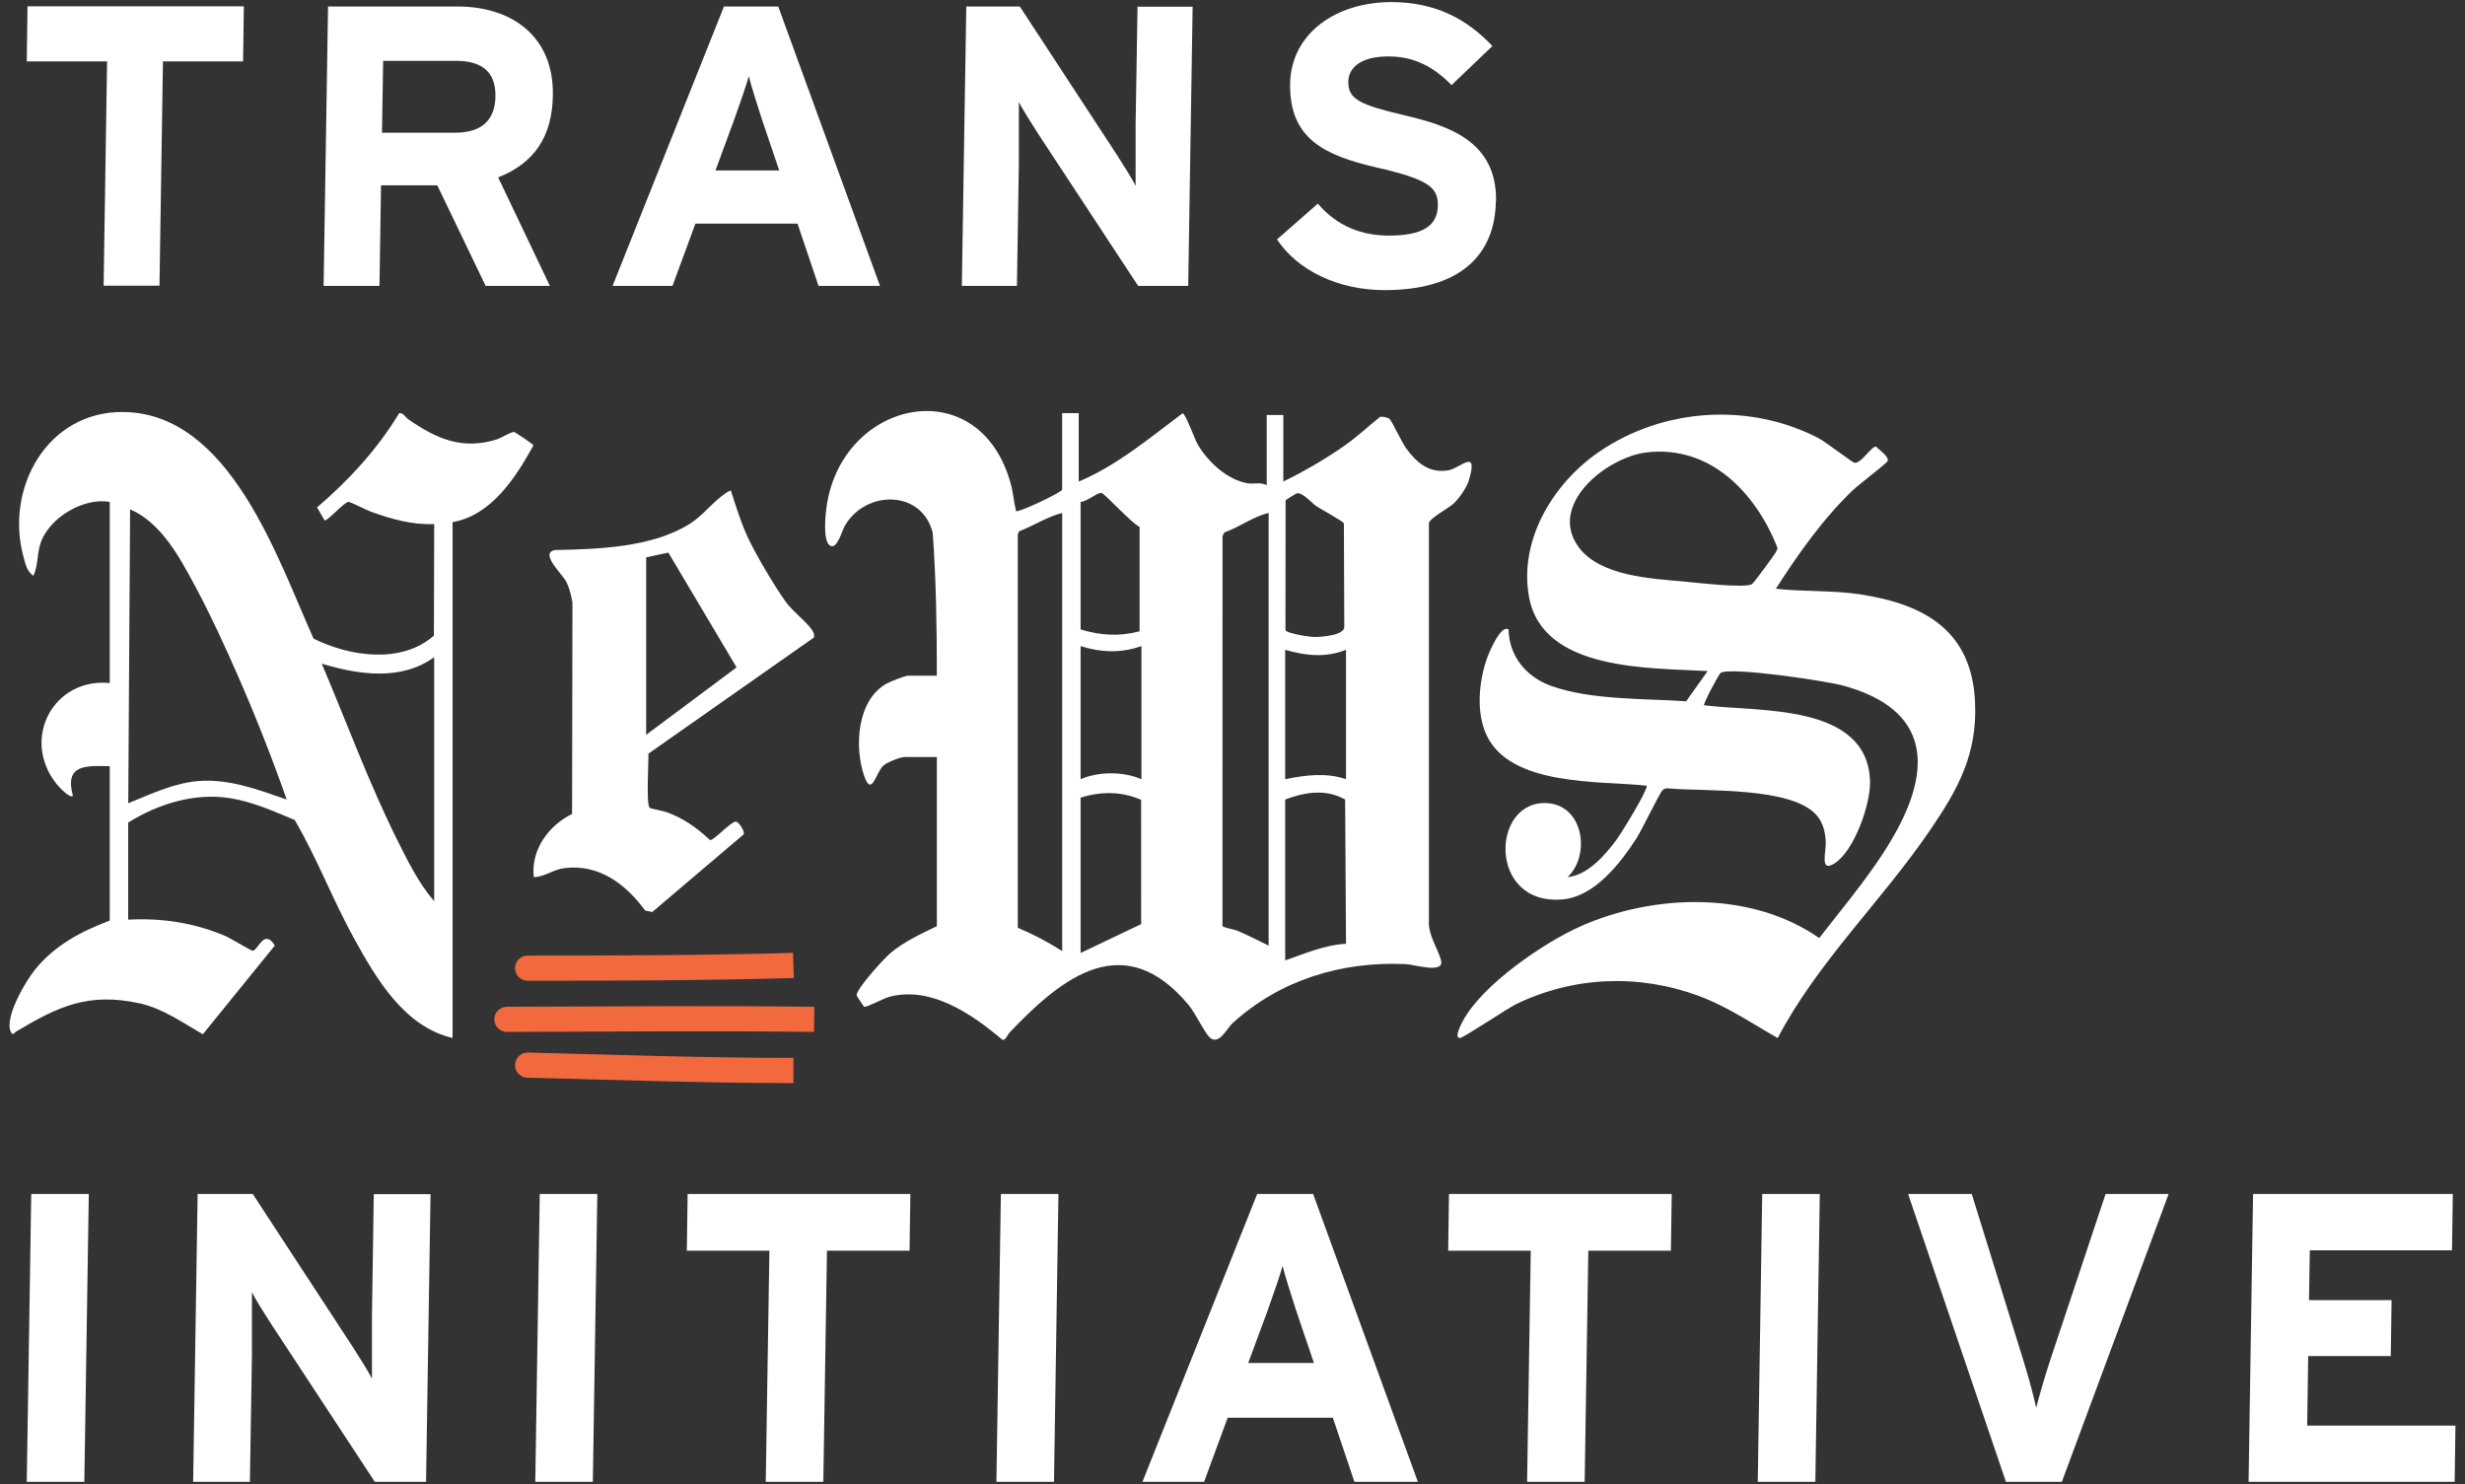 <svg width="196" height="118" viewBox="0 0 196 118" fill="none" xmlns="http://www.w3.org/2000/svg">
<rect x="0" y="0" width="196" height="118" fill="#333333" stroke="none"/>
<path d="M141.21 46.811C143.464 47.061 145.738 46.917 148.007 47.273C153.118 48.072 156.799 50.207 157.043 55.849C157.222 59.976 155.709 62.708 153.49 65.971C149.642 71.633 144.557 76.431 141.35 82.534C139.287 81.364 137.332 80.024 135.087 79.192C130.324 77.422 125.139 77.619 120.561 79.835C119.834 80.188 116.334 82.546 116.074 82.534C115.584 82.514 116.235 81.332 116.323 81.17C117.858 78.298 122.724 74.961 125.678 73.65C131.529 71.051 139.252 70.816 144.653 74.585C146.834 71.76 149.419 68.77 151.052 65.583C153.88 60.065 152.596 56.14 146.515 54.502C145.184 54.143 137.631 53 136.81 53.502C136.687 53.579 135.409 55.957 135.494 56.075C139.776 56.625 148.56 55.866 148.692 62.175C148.73 63.954 147.438 67.638 145.89 68.634C144.645 69.44 145.225 67.732 145.169 66.873C145.122 66.15 144.967 65.459 144.507 64.892C142.578 62.505 135.497 62.954 132.625 62.681C132.443 62.669 132.326 62.713 132.191 62.834C131.968 63.034 130.541 66.006 130.128 66.644C128.844 68.631 126.81 71.269 124.277 71.507C118.24 72.068 118.533 63.478 123.105 63.863C125.91 64.098 126.484 67.99 124.644 69.743C126.218 69.593 127.61 68.014 128.516 66.791C128.938 66.221 130.945 62.949 130.948 62.469C127.191 62.067 120.042 62.552 118.169 58.38C117.372 56.601 117.592 54.279 118.19 52.468C118.33 52.038 119.312 49.616 119.951 50.048C119.986 52.165 121.364 53.829 123.325 54.532C126.52 55.675 130.705 55.528 134.073 55.758L135.781 53.355C131.247 53.088 122.662 53.403 121.578 47.464C120.748 42.913 123.536 38.38 127.176 35.904C132.282 32.432 139.085 31.991 144.58 34.828C145.149 35.122 147.283 36.763 147.453 36.795C147.968 36.898 148.827 35.446 149.17 35.507C149.384 35.748 150.269 36.333 150.079 36.674C149.97 36.874 147.766 38.556 147.356 38.947C144.958 41.231 142.989 44.036 141.204 46.811H141.21ZM130.916 35.975C127.736 36.351 123.038 40.135 125.529 43.507C127.22 45.797 131.244 46 133.806 46.229C134.764 46.314 138.686 46.788 139.302 46.447C139.439 46.37 141.051 44.171 141.192 43.924C141.262 43.798 141.347 43.686 141.324 43.53C139.598 39.182 135.99 35.372 130.916 35.972V35.975Z" fill="white"/>
<path d="M8.729 39.905C6.69 39.547 4.046 41.081 3.278 43.036C2.926 43.936 3.058 44.956 2.648 45.782C2.149 45.426 2.041 44.903 1.886 44.345C0.35 38.841 3.747 32.694 9.805 32.758C18.285 32.849 22.062 44.4 24.932 50.777C27.816 52.2 31.896 52.815 34.502 50.539L34.525 41.669C32.787 41.743 31.16 41.278 29.548 40.708C29.164 40.573 27.901 39.905 27.705 39.908C27.359 39.917 26.057 41.437 25.808 41.375L25.21 40.343C27.731 38.191 30.029 35.689 31.741 32.849C32.072 32.805 32.215 33.164 32.482 33.349C34.71 34.893 36.753 35.786 39.472 34.946C39.818 34.84 40.683 34.313 40.871 34.346C40.964 34.361 42.409 35.322 42.415 35.413C41.005 37.977 39.08 40.967 35.985 41.516V82.528C32.151 81.632 29.926 77.836 28.141 74.594C26.45 71.524 25.199 68.217 23.437 65.2C21.764 64.504 20.096 63.745 18.285 63.46C15.471 63.019 12.584 63.907 10.192 65.403V73.121C12.883 72.98 15.438 73.368 17.912 74.417C18.311 74.588 19.964 75.593 20.087 75.593C20.515 75.593 20.993 73.779 21.852 75.179L16.13 82.234C14.556 81.326 12.909 80.168 11.104 79.774C7.018 78.886 4.623 80.021 1.267 82.029C1.124 82.114 1.027 82.352 0.883 82.087C0.277 80.973 2.047 77.995 2.788 77.087C4.383 75.135 6.411 74.076 8.727 73.194V60.92C6.786 60.876 5.124 60.779 5.796 63.272C5.552 63.519 4.65 62.528 4.48 62.313C1.66 58.756 4.233 53.876 8.727 54.305V39.905H8.729ZM22.798 63.572C21.617 60.226 20.301 56.877 18.868 53.623C17.839 51.289 16.755 48.91 15.547 46.664C14.339 44.418 12.868 41.59 10.345 40.493L10.198 63.866C11.995 63.137 13.862 62.24 15.834 62.096C18.246 61.919 20.568 62.798 22.798 63.572ZM34.522 71.656V52.253C31.887 54.164 28.487 53.644 25.583 52.767C27.564 57.424 29.314 62.219 31.571 66.753C32.418 68.455 33.282 70.21 34.522 71.656Z" fill="white"/>
<path d="M74.492 53.723C74.492 49.939 74.439 46.132 74.163 42.366C73.316 38.95 68.885 38.926 67.194 41.772C66.942 42.196 66.555 43.76 65.983 43.369C65.412 42.978 65.637 40.908 65.722 40.296C66.933 31.735 77.895 29.395 80.374 38.485C80.568 39.191 80.609 39.935 80.793 40.64C80.969 40.767 84.082 39.32 84.454 38.95V32.85H85.773V38.288C88.845 36.998 91.389 34.828 94.035 32.861C94.279 32.903 94.97 34.875 95.237 35.337C96.043 36.718 97.57 38.144 99.194 38.424C99.698 38.509 100.249 38.306 100.721 38.582V32.996H102.04V38.288C103.74 37.453 105.431 36.474 106.982 35.381C107.963 34.69 108.802 33.884 109.74 33.141C109.948 33.111 110.349 33.185 110.502 33.329C110.701 33.52 111.445 35.143 111.797 35.628C112.633 36.78 113.614 37.645 115.147 37.398C116.103 37.245 117.577 35.557 116.8 38.174C116.627 38.753 116.05 39.585 115.619 40.002C115.188 40.42 113.696 41.178 113.617 41.596V73.206C113.532 74.314 114.353 75.464 114.582 76.358C114.86 77.457 112.477 76.69 111.785 76.657C106.706 76.416 101.785 77.904 98.004 81.353C97.561 81.755 96.902 83.181 96.172 82.47C95.735 82.04 95.067 80.573 94.496 79.888C89.399 73.809 84.53 77.619 80.278 82.093C80.102 82.279 79.958 82.737 79.706 82.675C77.291 80.632 74.023 78.374 70.711 79.259C70.256 79.38 68.949 80.085 68.724 80.05C68.671 80.041 68.134 79.209 68.12 79.156C67.991 78.727 70.312 76.187 70.799 75.781C71.936 74.835 73.173 74.282 74.492 73.641V60.191H71.927C71.575 60.191 70.547 60.605 70.251 60.861C69.641 61.385 69.319 63.463 68.703 61.661C67.918 59.359 68.149 55.657 70.5 54.349C70.787 54.191 71.956 53.723 72.22 53.723H74.492ZM90.612 50.195V41.89C90.035 41.66 87.836 39.241 87.587 39.194C87.279 39.135 86.356 39.92 85.922 39.905V50.048C87.517 50.527 88.988 50.621 90.612 50.195ZM102.222 39.788L102.21 50.101C102.298 50.363 104.097 50.636 104.461 50.645C105.027 50.657 106.92 50.524 106.888 49.834L106.856 41.616C106.794 41.44 105.027 40.485 104.69 40.261C104.303 40.002 103.529 39.073 103.075 39.238C103.028 39.256 102.242 39.741 102.219 39.785L102.222 39.788ZM84.457 40.787C83.285 41.075 82.177 41.807 81.031 42.243L80.928 42.472V73.765C82.162 74.288 83.337 74.896 84.457 75.626V40.787ZM100.87 40.787C99.648 41.064 98.555 41.919 97.353 42.331L97.207 42.625L97.201 73.626C97.233 73.744 98.092 73.885 98.335 73.982C99.203 74.335 100.029 74.785 100.873 75.184V40.787H100.87ZM90.759 51.371C89.141 51.941 87.552 51.889 85.922 51.371V61.955C87.362 61.329 89.32 61.329 90.759 61.955V51.371ZM107.026 51.665C105.384 52.312 103.84 52.141 102.189 51.665V61.955C103.752 61.629 105.481 61.408 107.026 61.955V51.665ZM85.922 63.425V75.772L90.738 73.474L90.732 63.595C89.191 62.913 87.52 62.91 85.922 63.425ZM102.189 63.572V76.361C103.76 75.814 105.352 75.126 107.026 75.037L106.955 63.569C105.431 62.71 103.766 62.972 102.189 63.569V63.572Z" fill="white"/>
<path d="M58.12 39.019C58.528 40.31 58.97 41.727 59.562 42.938C60.231 44.314 61.573 46.581 62.458 47.824C63.027 48.624 64.205 49.5 64.577 50.109C64.692 50.297 64.765 50.453 64.727 50.682L51.558 59.922C51.584 60.551 51.362 64.023 51.666 64.235C51.763 64.302 52.739 64.47 53.067 64.594C54.389 65.09 55.427 65.828 56.456 66.793C56.749 66.843 58.03 65.396 58.493 65.326C58.718 65.29 59.258 66.122 59.129 66.343L51.86 72.514L51.3 72.396C49.747 70.291 47.636 68.68 44.875 69.024C43.996 69.133 43.298 69.721 42.443 69.744C42.199 67.578 43.612 65.637 45.488 64.717L45.517 47.918C45.426 47.371 45.294 46.825 45.06 46.319C44.77 45.69 42.847 43.973 44.131 43.732C47.569 43.667 51.819 43.532 54.82 41.665C55.714 41.109 56.394 40.266 57.174 39.616C57.312 39.501 58.015 38.925 58.12 39.025V39.019ZM51.379 58.423L58.566 53.063L53.144 43.938L51.379 44.314V58.426V58.423Z" fill="white"/>
<path d="M41.953 75.978C41.4 75.978 40.953 76.426 40.953 76.978C40.953 77.53 41.4 77.978 41.953 77.978V75.978ZM41.953 77.978C48.999 77.978 56.059 77.962 63.117 77.763L63.061 75.764C56.033 75.962 48.999 75.978 41.953 75.978V77.978Z" fill="#F2693E"/>
<path d="M40.302 80.047C39.75 80.049 39.303 80.498 39.305 81.05C39.307 81.602 39.755 82.049 40.308 82.047L40.302 80.047ZM40.308 82.047C48.463 82.024 56.594 81.95 64.725 82.047L64.749 80.047C56.598 79.95 48.441 80.024 40.302 80.047L40.308 82.047Z" fill="#F2693E"/>
<path d="M41.977 83.688C41.425 83.675 40.966 84.112 40.953 84.664C40.94 85.216 41.376 85.674 41.928 85.688L41.977 83.688ZM41.928 85.688C48.954 85.858 56.028 86.116 63.089 86.116V84.116C56.06 84.116 49.035 83.859 41.977 83.688L41.928 85.688Z" fill="#F2693E"/>
<path d="M6.705 117.817H2.128L2.484 94.931H7.061L6.705 117.817Z" fill="white"/>
<path d="M33.893 117.817H29.801L21.601 105.331C21.051 104.474 20.323 103.342 20.032 102.743C20.032 103.601 20.032 106.463 20.032 107.741L19.87 117.817H15.358L15.714 94.931H20.097L28.006 107.029C28.556 107.887 29.283 109.019 29.575 109.617C29.575 108.76 29.575 105.897 29.575 104.619L29.72 94.948H34.233L33.877 117.833L33.893 117.817Z" fill="white"/>
<path d="M47.139 117.817H42.562L42.918 94.931H47.495L47.139 117.817Z" fill="white"/>
<path d="M72.321 99.444H65.755L65.464 117.817H60.887L61.178 99.444H54.611L54.676 94.931H72.386L72.321 99.444Z" fill="white"/>
<path d="M83.805 117.817H79.228L79.583 94.931H84.161L83.805 117.817Z" fill="white"/>
<path d="M112.723 117.817H107.693L105.979 112.722H97.617L95.741 117.817H90.84L99.962 94.931H104.41L112.739 117.817H112.723ZM104.474 108.372L103.067 104.215C102.631 102.873 102.194 101.498 101.984 100.657C101.741 101.514 101.256 102.889 100.787 104.215L99.25 108.372H104.474Z" fill="white"/>
<path d="M132.859 99.444H126.293L126.002 117.817H121.424L121.715 99.444H115.149L115.214 94.931H132.924L132.859 99.444Z" fill="white"/>
<path d="M144.343 117.817H139.765L140.121 94.931H144.698L144.343 117.817Z" fill="white"/>
<path d="M172.436 94.931L163.945 117.817H159.497L151.718 94.931H156.78L160.888 108.178C161.293 109.455 161.729 111.121 161.907 111.93C162.118 111.073 162.57 109.504 163.007 108.178L167.423 94.931H172.42H172.436Z" fill="white"/>
<path d="M195.16 117.817H178.793L179.148 94.931H195.031L194.966 99.412H183.661L183.596 103.374H190.163L190.098 107.822H183.531L183.451 113.353H195.241L195.177 117.833L195.16 117.817Z" fill="white"/>
<path d="M19.345 4.884H12.957L12.681 22.714H8.239L8.515 4.884H2.127L2.189 0.504H19.391L19.329 4.884H19.345Z" fill="white"/>
<path d="M43.73 22.729H38.614L34.769 14.733H30.297L30.174 22.729H25.732L26.084 0.519H36.424C40.621 0.519 44.037 2.832 43.96 7.565C43.914 10.904 42.444 12.987 39.61 14.105L43.73 22.745V22.729ZM39.395 7.657C39.426 5.65 38.231 4.838 36.27 4.838H30.465L30.373 10.552H36.179C38.246 10.552 39.365 9.602 39.395 7.657Z" fill="white"/>
<path d="M69.97 22.729H65.083L63.414 17.782H55.295L53.472 22.729H48.709L57.562 0.519H61.882L69.97 22.729ZM61.958 13.554L60.595 9.525C60.166 8.223 59.753 6.891 59.538 6.064C59.309 6.891 58.834 8.223 58.374 9.525L56.888 13.554H61.974H61.958Z" fill="white"/>
<path d="M94.462 22.729H90.495L82.53 10.613C82.009 9.786 81.289 8.683 81.013 8.101C81.013 8.928 81.013 11.716 81.013 12.957L80.86 22.729H76.479L76.832 0.519H81.09L88.779 12.267C89.3 13.095 90.02 14.197 90.296 14.78C90.296 13.952 90.296 11.165 90.296 9.924L90.449 0.534H94.83L94.478 22.745L94.462 22.729Z" fill="white"/>
<path d="M118.94 15.99C118.879 20.218 116.168 23.067 110.102 23.067C106.395 23.067 103.178 21.504 101.539 19.038L104.787 16.189C106.319 17.996 108.295 18.732 110.424 18.732C113.058 18.732 114.314 17.996 114.33 16.327C114.345 14.902 113.595 14.259 109.428 13.309C105.354 12.36 102.52 11.057 102.581 6.677C102.642 2.648 106.242 0.167 110.623 0.167C114.085 0.167 116.597 1.469 118.665 3.659L115.417 6.769C114.008 5.313 112.43 4.486 110.408 4.486C108.034 4.486 107.222 5.497 107.207 6.493C107.192 7.887 108.126 8.331 111.634 9.158C115.142 9.985 119.032 11.195 118.956 16.005L118.94 15.99Z" fill="white"/>
</svg>
